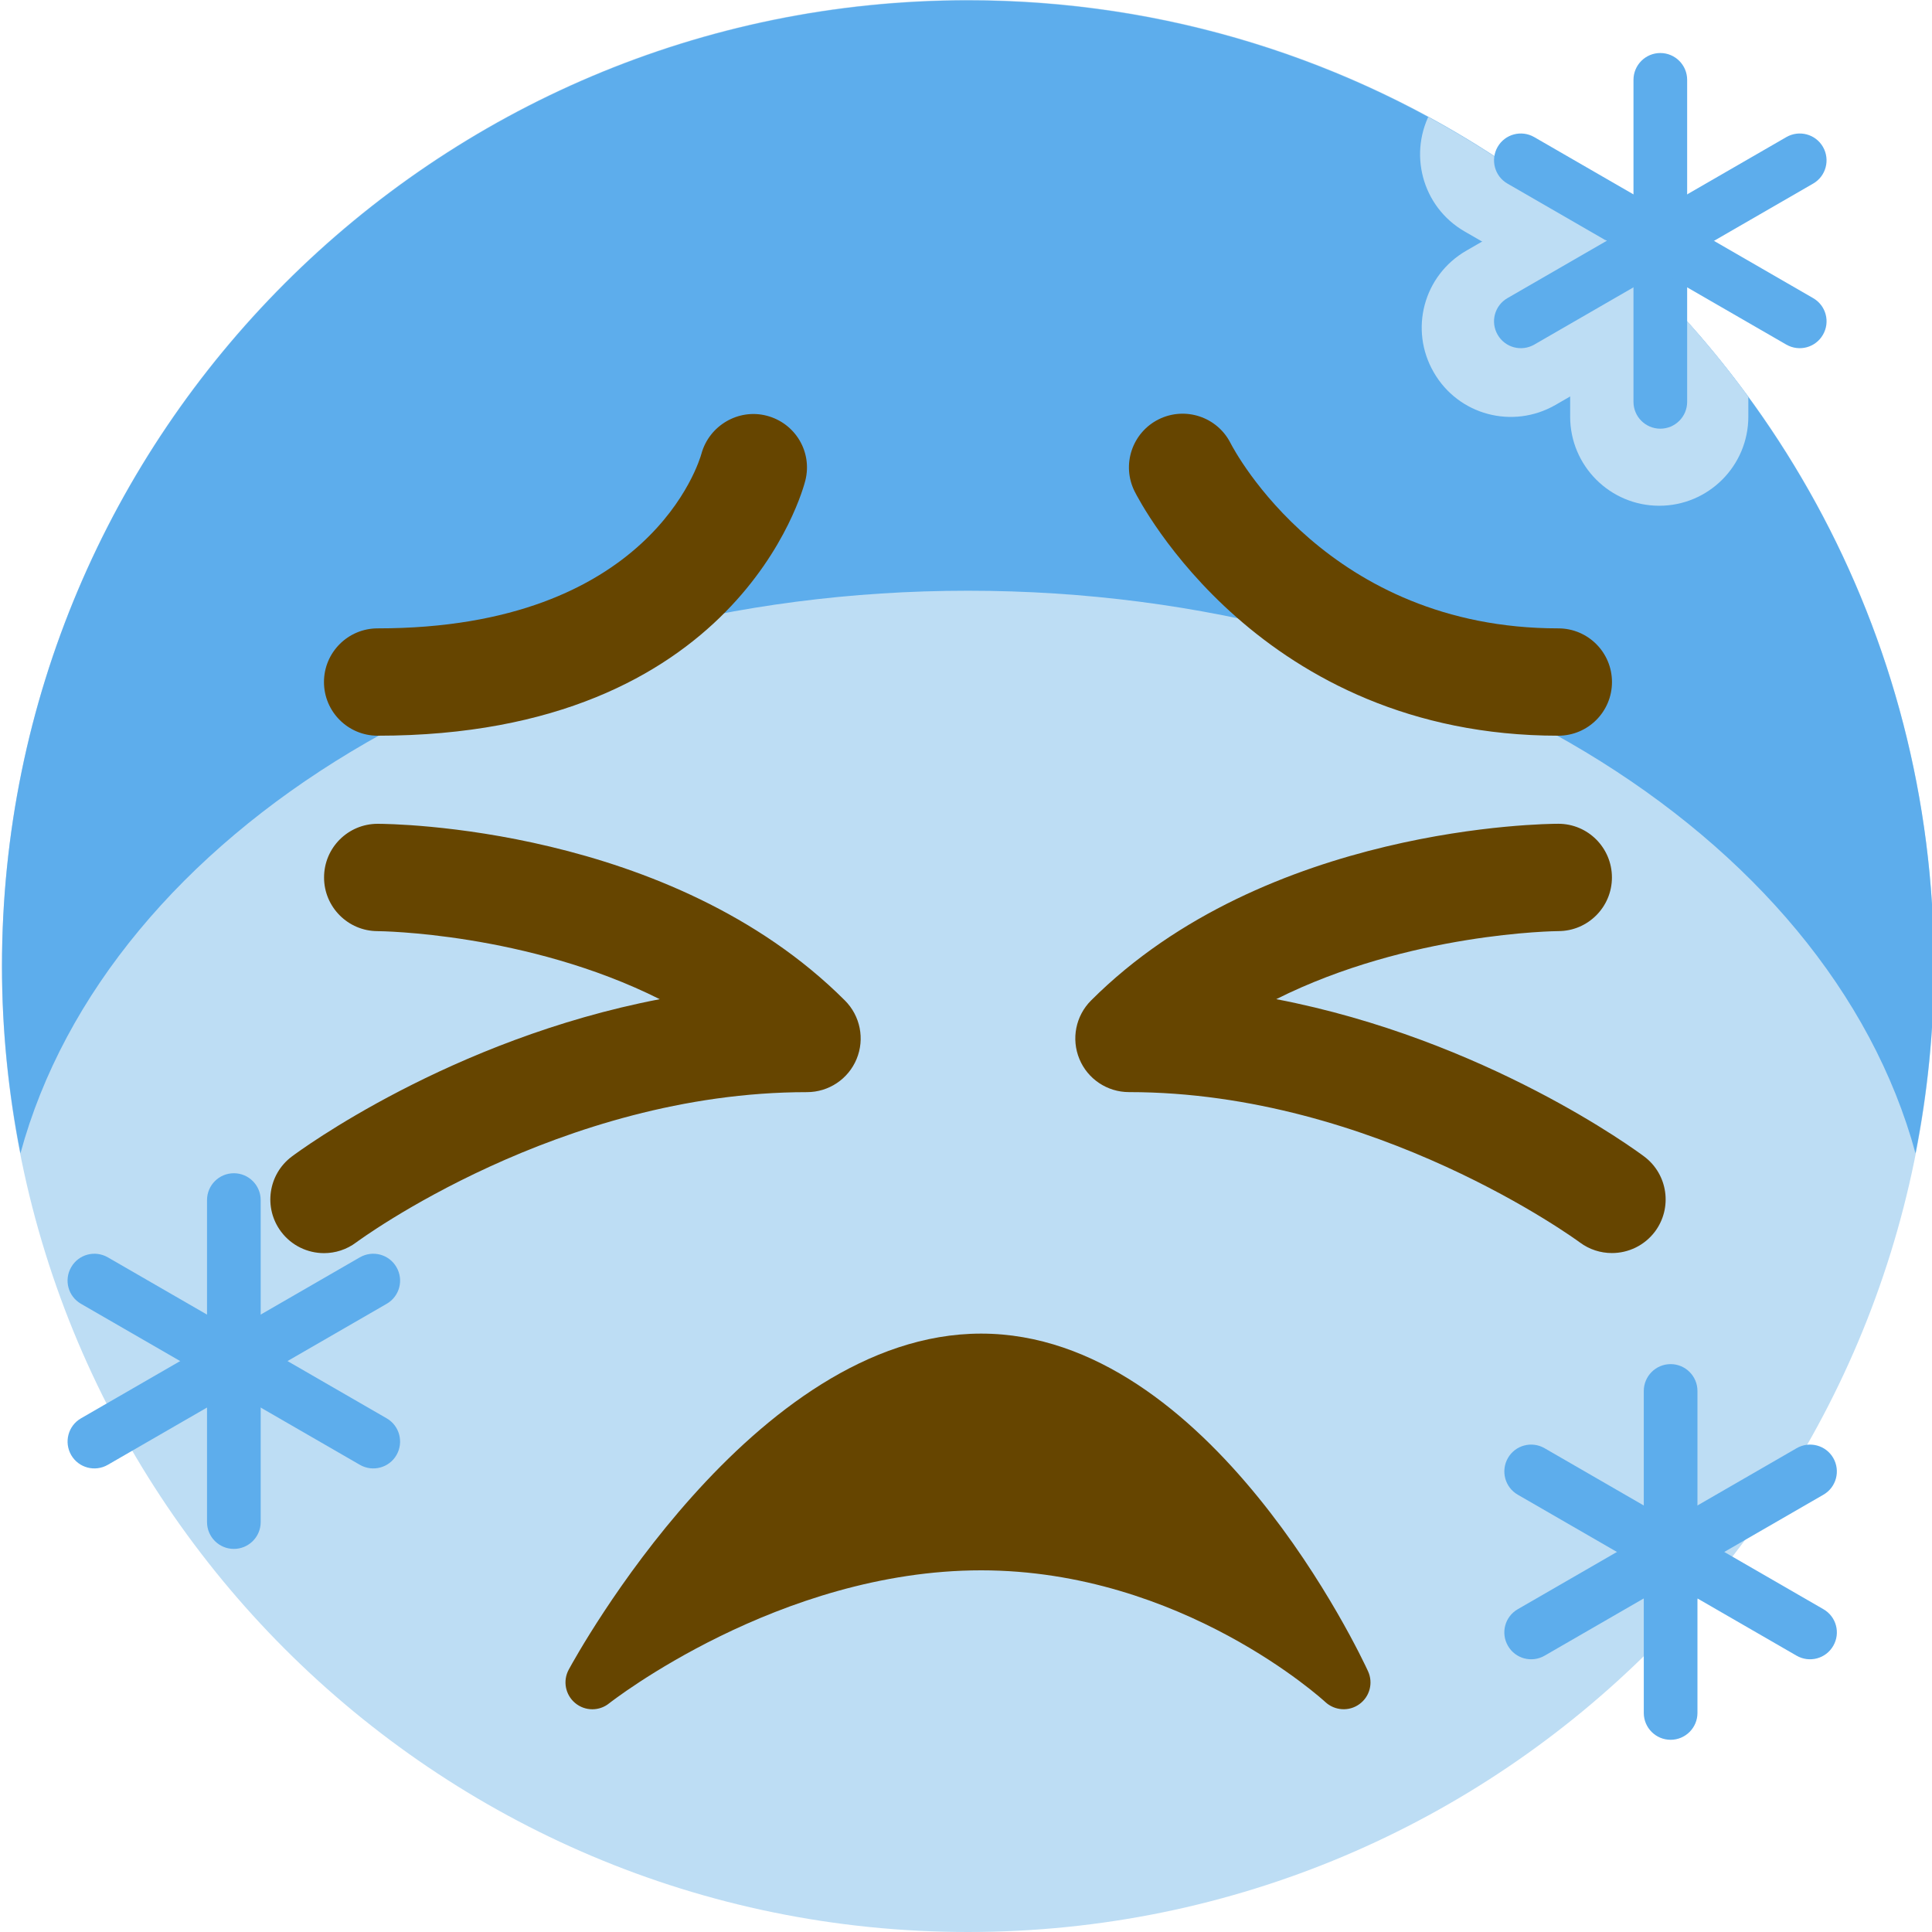 <?xml version="1.0" encoding="UTF-8" standalone="no"?>
<svg
   xmlns:osb="http://www.openswatchbook.org/uri/2009/osb"
   xmlns:dc="http://purl.org/dc/elements/1.1/"
   xmlns:cc="http://creativecommons.org/ns#"
   xmlns:rdf="http://www.w3.org/1999/02/22-rdf-syntax-ns#"
   xmlns:svg="http://www.w3.org/2000/svg"
   xmlns="http://www.w3.org/2000/svg"
   xmlns:sodipodi="http://sodipodi.sourceforge.net/DTD/sodipodi-0.dtd"
   xmlns:inkscape="http://www.inkscape.org/namespaces/inkscape"
   viewBox="0 0 45 45"
   style="enable-background:new 0 0 45 45;"
   xml:space="preserve"
   version="1.1"
   id="svg2"
   inkscape:version="0.91 r13725"
   sodipodi:docname="cold.svg"
   inkscape:export-filename="C:\Users\Soyez\Desktop\Stuff\My Art\somoji\cold.png"
   inkscape:export-xdpi="1024"
   inkscape:export-ydpi="1024"><sodipodi:namedview
     pagecolor="#ffffff"
     bordercolor="#666666"
     borderopacity="1"
     objecttolerance="10"
     gridtolerance="10"
     guidetolerance="10"
     inkscape:pageopacity="0"
     inkscape:pageshadow="2"
     inkscape:window-width="1920"
     inkscape:window-height="1031"
     id="namedview6057"
     showgrid="false"
     inkscape:zoom="0.99999996"
     inkscape:cx="-117.19812"
     inkscape:cy="153.4559"
     inkscape:window-x="-8"
     inkscape:window-y="-8"
     inkscape:window-maximized="1"
     inkscape:current-layer="svg2"
     showguides="false" /><defs
     id="defs6"><linearGradient
       id="linearGradient7108"
       osb:paint="solid"><stop
         style="stop-color:#bdddf4;stop-opacity:1;"
         offset="0"
         id="stop7110" /></linearGradient><clipPath
       id="clipPath16"
       clipPathUnits="userSpaceOnUse"><path
         id="path18"
         d="M 0,36 36,36 36,0 0,0 0,36 Z" /></clipPath><clipPath
       clipPathUnits="userSpaceOnUse"
       id="clipPath4202"><g
         id="g4204"
         transform="matrix(1.25,0,0,-1.25,22.546,13.76)"
         style="fill:#5dadec;fill-opacity:1"
         inkscape:export-filename="C:\Users\Soyez\Desktop\Stuff\My Art\somoji\cold.png"
         inkscape:export-xdpi="1024"
         inkscape:export-ydpi="1024"><path
           inkscape:connector-curvature="0"
           d="M 0,0 C 8.749,0 16.033,-4.509 17.656,-10.484 17.878,-9.356 18,-8.192 18,-7 18,-0.75 14.814,4.756 9.978,7.983 7.122,9.889 3.691,11 0,11 -9.94,11 -18,2.94 -18,-7 c 0,-1.192 0.123,-2.356 0.344,-3.484 C -16.033,-4.509 -8.748,0 0,0"
           style="fill:#5dadec;fill-opacity:1;fill-rule:nonzero;stroke:none"
           id="path4206"
           sodipodi:nodetypes="ccscsscc" /></g></clipPath></defs><g
     id="g44-2-1-2"
     transform="matrix(-2.919,0,0,-2.919,26.919,20.346)"
     style="fill:#664500;fill-opacity:1" /><path
     id="path22"
     style="fill:#bdddf4;fill-opacity:1;fill-rule:nonzero;stroke:none"
     d="m 45.046,22.5 c 0,12.426 -10.074,22.5 -22.5,22.5 C 10.121,45 0.046,34.926 0.046,22.5 0.046,10.075 10.121,0 22.546,0 c 12.426,0 22.5,10.075 22.5,22.5"
     inkscape:connector-curvature="0"
     inkscape:export-filename="C:\Users\Soyez\Desktop\Stuff\My Art\somoji\cold.png"
     inkscape:export-xdpi="1024"
     inkscape:export-ydpi="1024" /><g
     id="g32-0"
     transform="matrix(-1.774,0,0,-2.391,57.152,49.4)"
     inkscape:export-xdpi="1024"
     inkscape:export-ydpi="1024" /><g
     id="g40-8"
     transform="matrix(1.25,0,0,-1.25,22.546,13.939)"
     style="fill:#5dadec;fill-opacity:1"
     inkscape:export-filename="C:\Users\Soyez\Desktop\Stuff\My Art\somoji\cold.png"
     inkscape:export-xdpi="1024"
     inkscape:export-ydpi="1024"><path
       inkscape:connector-curvature="0"
       d="m 0,0.144 c 8.749,0 16.033,-4.509 17.656,-10.484 0.222,1.128 0.344,2.292 0.344,3.484 C 18,-0.607 14.814,4.9 9.978,8.127 7.122,10.033 3.691,11.144 0,11.144 c -9.94,0 -18,-8.06 -18,-18 0,-1.192 0.123,-2.356 0.344,-3.484 1.623,5.975 8.908,10.484 17.656,10.484"
       style="fill:#5dadec;fill-opacity:1;fill-rule:nonzero;stroke:none"
       id="path42-1"
       sodipodi:nodetypes="ccscsscc" /></g><g
     id="g4174"
     transform="translate(0.017,0)"><g
       inkscape:export-ydpi="1024"
       inkscape:export-xdpi="1024"
       inkscape:export-filename="C:\Users\Soyez\Desktop\Stuff\My Art\somoji\cold.png"
       transform="matrix(1.25,0,0,-1.25,36.279,17.136)"
       id="g24"><path
         id="path26"
         style="fill:#664500;fill-opacity:1;fill-rule:nonzero;stroke:none"
         d="m 0,0 c -5.554,0 -7.802,4.367 -7.895,4.553 -0.247,0.494 -0.046,1.095 0.448,1.342 0.493,0.245 1.092,0.047 1.34,-0.444 C -6.033,5.306 -4.287,2 0,2 0.553,2 1,1.552 1,1 1,0.448 0.553,0 0,0"
         inkscape:connector-curvature="0" /></g><g
       inkscape:export-ydpi="1024"
       inkscape:export-xdpi="1024"
       inkscape:export-filename="C:\Users\Soyez\Desktop\Stuff\My Art\somoji\cold.png"
       transform="matrix(1.25,0,0,-1.25,8.779,17.136)"
       id="g28"><path
         id="path30"
         style="fill:#664500;fill-opacity:1;fill-rule:nonzero;stroke:none"
         d="M 0,0 C -0.552,0 -1,0.448 -1,1 -1,1.552 -0.552,2 0,2 5.083,2 5.996,5.12 6.033,5.253 6.178,5.781 6.725,6.101 7.252,5.962 7.782,5.823 8.103,5.289 7.97,4.757 7.921,4.563 6.704,0 0,0"
         inkscape:connector-curvature="0" /></g></g><g
     id="g4180"
     transform="translate(0.017,0)"><g
       inkscape:export-ydpi="1024"
       inkscape:export-xdpi="1024"
       inkscape:export-filename="C:\Users\Soyez\Desktop\Stuff\My Art\somoji\cold.png"
       transform="matrix(1.25,0,0,-1.25,7.531,29.188)"
       id="g32"><path
         id="path34"
         style="fill:#664500;fill-opacity:1;fill-rule:nonzero;stroke:none"
         d="m 0,0 c -0.304,0 -0.604,0.138 -0.801,0.4 -0.331,0.442 -0.242,1.069 0.2,1.4 C -0.458,1.907 2.35,3.982 6.255,4.732 3.78,5.973 1.033,6 0.998,6 0.446,6.001 -0.001,6.45 0,7.001 0,7.553 0.447,8 0.999,8 1.22,8 6.451,7.962 9.706,4.707 9.992,4.421 10.078,3.991 9.923,3.617 9.768,3.243 9.403,3 8.999,3 4.386,3 0.636,0.227 0.599,0.2 0.419,0.065 0.208,0 0,0"
         inkscape:connector-curvature="0" /></g><g
       inkscape:export-ydpi="1024"
       inkscape:export-xdpi="1024"
       inkscape:export-filename="C:\Users\Soyez\Desktop\Stuff\My Art\somoji\cold.png"
       transform="matrix(1.25,0,0,-1.25,37.528,29.186)"
       id="g36"><path
         id="path38"
         style="fill:#664500;fill-opacity:1;fill-rule:nonzero;stroke:none"
         d="m 0,0 c -0.208,0 -0.418,0.064 -0.598,0.198 -0.038,0.028 -3.811,2.801 -8.401,2.801 -0.404,0 -0.77,0.243 -0.924,0.617 -0.155,0.374 -0.069,0.804 0.217,1.09 3.256,3.255 8.486,3.293 8.707,3.293 C -0.447,7.999 -0.001,7.552 0,7 0.001,6.449 -0.446,6 -0.997,5.999 -1.033,5.999 -3.78,5.972 -6.255,4.731 -2.35,3.981 0.458,1.906 0.601,1.799 1.042,1.468 1.132,0.843 0.802,0.4 0.605,0.139 0.305,0 0,0"
         inkscape:connector-curvature="0" /></g></g><g
     id="g40-2"
     transform="matrix(1.25,0,0,-1.25,31.864,38.926)"
     inkscape:export-filename="C:\Users\Soyez\Desktop\Stuff\My Art\somoji\cold.png"
     inkscape:export-xdpi="1024"
     inkscape:export-ydpi="1024"><path
       inkscape:connector-curvature="0"
       d="m 0,0 c -0.118,0.257 -2.939,6.291 -7.21,6.291 -4.249,0 -7.546,-6.007 -7.684,-6.262 -0.113,-0.209 -0.063,-0.468 0.119,-0.621 0.093,-0.078 0.207,-0.117 0.321,-0.117 0.11,0 0.22,0.036 0.311,0.109 0.032,0.025 3.163,2.48 6.933,2.48 3.743,0 6.388,-2.43 6.414,-2.454 0.175,-0.162 0.442,-0.18 0.634,-0.04 C 0.032,-0.475 0.1,-0.218 0,0"
       style="fill:#664500;fill-opacity:1;fill-rule:nonzero;stroke:none"
       id="path42-8" /></g><g
     transform="matrix(1,0,0,-1,5.787,76.773)"
     id="g4303"
     inkscape:export-filename="C:\Users\Soyez\Desktop\Stuff\My Art\somoji\cold.png"
     inkscape:export-xdpi="1024"
     inkscape:export-ydpi="1024"><g
       transform="matrix(1.25,0,0,-1.25,33.75,44.375)"
       id="g84"><path
         id="path86"
         style="fill:#5dadec;fill-opacity:1;fill-rule:nonzero;stroke:none"
         d="M 0,0 C 0,-0.276 -0.224,-0.5 -0.5,-0.5 -0.776,-0.5 -1,-0.276 -1,0 l 0,6 c 0,0.276 0.224,0.5 0.5,0.5 C -0.224,6.5 0,6.276 0,6 L 0,0 Z"
         inkscape:connector-curvature="0" /></g><g
       transform="matrix(1.25,0,0,-1.25,36.685,41.959)"
       id="g88"><path
         id="path90"
         style="fill:#5dadec;fill-opacity:1;fill-rule:nonzero;stroke:none"
         d="M 0,0 C 0.239,-0.138 0.32,-0.443 0.183,-0.683 0.045,-0.923 -0.261,-1.004 -0.5,-0.866 l -5.196,3 c -0.24,0.138 -0.322,0.443 -0.183,0.683 0.138,0.24 0.443,0.321 0.683,0.183 L 0,0 Z"
         inkscape:connector-curvature="0" /></g><g
       transform="matrix(1.25,0,0,-1.25,29.564,41.959)"
       id="g92"><path
         id="path94"
         style="fill:#5dadec;fill-opacity:1;fill-rule:nonzero;stroke:none"
         d="m 0,0 c -0.239,-0.138 -0.32,-0.443 -0.183,-0.683 0.138,-0.24 0.444,-0.321 0.683,-0.183 l 5.196,3 C 5.936,2.272 6.018,2.577 5.879,2.817 5.741,3.057 5.436,3.138 5.196,3 L 0,0 Z"
         inkscape:connector-curvature="0" /></g></g><g
     transform="translate(-27.678,-8.923)"
     id="g4303-1"
     inkscape:export-filename="C:\Users\Soyez\Desktop\Stuff\My Art\somoji\cold.png"
     inkscape:export-xdpi="1024"
     inkscape:export-ydpi="1024"><g
       transform="matrix(1.25,0,0,-1.25,33.75,44.375)"
       id="g84-0"><path
         id="path86-9"
         style="fill:#5dadec;fill-opacity:1;fill-rule:nonzero;stroke:none"
         d="M 0,0 C 0,-0.276 -0.224,-0.5 -0.5,-0.5 -0.776,-0.5 -1,-0.276 -1,0 l 0,6 c 0,0.276 0.224,0.5 0.5,0.5 C -0.224,6.5 0,6.276 0,6 L 0,0 Z"
         inkscape:connector-curvature="0" /></g><g
       transform="matrix(1.25,0,0,-1.25,36.685,41.959)"
       id="g88-3"><path
         id="path90-6"
         style="fill:#5dadec;fill-opacity:1;fill-rule:nonzero;stroke:none"
         d="M 0,0 C 0.239,-0.138 0.32,-0.443 0.183,-0.683 0.045,-0.923 -0.261,-1.004 -0.5,-0.866 l -5.196,3 c -0.24,0.138 -0.322,0.443 -0.183,0.683 0.138,0.24 0.443,0.321 0.683,0.183 L 0,0 Z"
         inkscape:connector-curvature="0" /></g><g
       transform="matrix(1.25,0,0,-1.25,29.564,41.959)"
       id="g92-4"><path
         id="path94-1"
         style="fill:#5dadec;fill-opacity:1;fill-rule:nonzero;stroke:none"
         d="m 0,0 c -0.239,-0.138 -0.32,-0.443 -0.183,-0.683 0.138,-0.24 0.444,-0.321 0.683,-0.183 l 5.196,3 C 5.936,2.272 6.018,2.577 5.879,2.817 5.741,3.057 5.436,3.138 5.196,3 L 0,0 Z"
         inkscape:connector-curvature="0" /></g></g><g
     style="stroke:#bdddf4;stroke-width:1.28;stroke-linecap:butt;stroke-linejoin:bevel;stroke-miterlimit:4;stroke-dasharray:none;stroke-opacity:1"
     id="g92-3"
     transform="matrix(1.25,0,0,1.25,34.034,4.041)" /><g
     id="g4183"
     clip-path="url(#clipPath4202)"><g
       transform="matrix(4.15,0,0,4.15,40.722,-15.195)"
       id="g84-7-4-3"
       style="fill:#bdddf4;fill-opacity:1;stroke:none;stroke-width:0.48;stroke-linecap:butt;stroke-linejoin:bevel;stroke-miterlimit:4;stroke-dasharray:none;stroke-opacity:1"><path
         id="path86-2-2-5"
         style="fill:#bdddf4;fill-opacity:1;fill-rule:nonzero;stroke:none;stroke-width:0.48;stroke-linecap:butt;stroke-linejoin:bevel;stroke-miterlimit:4;stroke-dasharray:none;stroke-opacity:1"
         d="M 0,0 C 0,-0.276 -0.224,-0.5 -0.5,-0.5 -0.776,-0.5 -1,-0.276 -1,0 l 0,6 c 0,0.276 0.224,0.5 0.5,0.5 C -0.224,6.5 0,6.276 0,6 L 0,0 Z"
         inkscape:connector-curvature="0" /></g><g
       transform="matrix(4.15,0,0,4.15,57.793,-3.018)"
       id="g88-8-3-9"
       style="fill:#bdddf4;fill-opacity:1;stroke:none;stroke-width:0.48;stroke-linecap:butt;stroke-linejoin:bevel;stroke-miterlimit:4;stroke-dasharray:none;stroke-opacity:1"><path
         id="path90-65-3-0"
         style="fill:#bdddf4;fill-opacity:1;fill-rule:nonzero;stroke:none;stroke-width:0.48;stroke-linecap:butt;stroke-linejoin:bevel;stroke-miterlimit:4;stroke-dasharray:none;stroke-opacity:1"
         d="M 0,0 C 0.239,-0.138 0.32,-0.443 0.183,-0.683 0.045,-0.923 -0.261,-1.004 -0.5,-0.866 l -5.196,3 c -0.24,0.138 -0.322,0.443 -0.183,0.683 0.138,0.24 0.443,0.321 0.683,0.183 L 0,0 Z"
         inkscape:connector-curvature="0" /></g><g
       transform="matrix(4.15,0,0,4.15,34.112,5.39)"
       id="g92-3-2-6"
       style="fill:#bdddf4;fill-opacity:1;stroke:none;stroke-width:0.48;stroke-linecap:butt;stroke-linejoin:bevel;stroke-miterlimit:4;stroke-dasharray:none;stroke-opacity:1"><path
         id="path94-9-8-1"
         style="fill:#bdddf4;fill-opacity:1;fill-rule:nonzero;stroke:none;stroke-width:0.48;stroke-linecap:butt;stroke-linejoin:bevel;stroke-miterlimit:4;stroke-dasharray:none;stroke-opacity:1"
         d="m 0,0 c -0.239,-0.138 -0.32,-0.443 -0.183,-0.683 0.138,-0.24 0.444,-0.321 0.683,-0.183 l 5.196,3 C 5.936,2.272 6.018,2.577 5.879,2.817 5.741,3.057 5.436,3.138 5.196,3 L 0,0 Z"
         inkscape:connector-curvature="0" /></g></g><g
     transform="matrix(1,0,0,-1,5.547,46.235)"
     id="g4303-2-0"
     style="stroke:none;stroke-width:0.6;stroke-linecap:butt;stroke-linejoin:bevel;stroke-miterlimit:4;stroke-dasharray:none;stroke-opacity:1"
     inkscape:export-filename="C:\Users\Soyez\Desktop\Stuff\My Art\somoji\cold.png"
     inkscape:export-xdpi="1024"
     inkscape:export-ydpi="1024"><g
       transform="matrix(1.25,0,0,-1.25,33.75,44.375)"
       id="g84-7-4"
       style="stroke:none;stroke-width:0.48;stroke-linecap:butt;stroke-linejoin:bevel;stroke-miterlimit:4;stroke-dasharray:none;stroke-opacity:1"><path
         id="path86-2-2"
         style="fill:#5dadec;fill-opacity:1;fill-rule:nonzero;stroke:none;stroke-width:0.48;stroke-linecap:butt;stroke-linejoin:bevel;stroke-miterlimit:4;stroke-dasharray:none;stroke-opacity:1"
         d="M 0,0 C 0,-0.276 -0.224,-0.5 -0.5,-0.5 -0.776,-0.5 -1,-0.276 -1,0 l 0,6 c 0,0.276 0.224,0.5 0.5,0.5 C -0.224,6.5 0,6.276 0,6 L 0,0 Z"
         inkscape:connector-curvature="0" /></g><g
       transform="matrix(1.25,0,0,-1.25,36.685,41.959)"
       id="g88-8-3"
       style="stroke:none;stroke-width:0.48;stroke-linecap:butt;stroke-linejoin:bevel;stroke-miterlimit:4;stroke-dasharray:none;stroke-opacity:1"><path
         id="path90-65-3"
         style="fill:#5dadec;fill-opacity:1;fill-rule:nonzero;stroke:none;stroke-width:0.48;stroke-linecap:butt;stroke-linejoin:bevel;stroke-miterlimit:4;stroke-dasharray:none;stroke-opacity:1"
         d="M 0,0 C 0.239,-0.138 0.32,-0.443 0.183,-0.683 0.045,-0.923 -0.261,-1.004 -0.5,-0.866 l -5.196,3 c -0.24,0.138 -0.322,0.443 -0.183,0.683 0.138,0.24 0.443,0.321 0.683,0.183 L 0,0 Z"
         inkscape:connector-curvature="0" /></g><g
       transform="matrix(1.25,0,0,-1.25,29.564,41.959)"
       id="g92-3-2"
       style="stroke:none;stroke-width:0.48;stroke-linecap:butt;stroke-linejoin:bevel;stroke-miterlimit:4;stroke-dasharray:none;stroke-opacity:1"><path
         id="path94-9-8"
         style="fill:#5dadec;fill-opacity:1;fill-rule:nonzero;stroke:none;stroke-width:0.48;stroke-linecap:butt;stroke-linejoin:bevel;stroke-miterlimit:4;stroke-dasharray:none;stroke-opacity:1"
         d="m 0,0 c -0.239,-0.138 -0.32,-0.443 -0.183,-0.683 0.138,-0.24 0.444,-0.321 0.683,-0.183 l 5.196,3 C 5.936,2.272 6.018,2.577 5.879,2.817 5.741,3.057 5.436,3.138 5.196,3 L 0,0 Z"
         inkscape:connector-curvature="0" /></g></g></svg>
